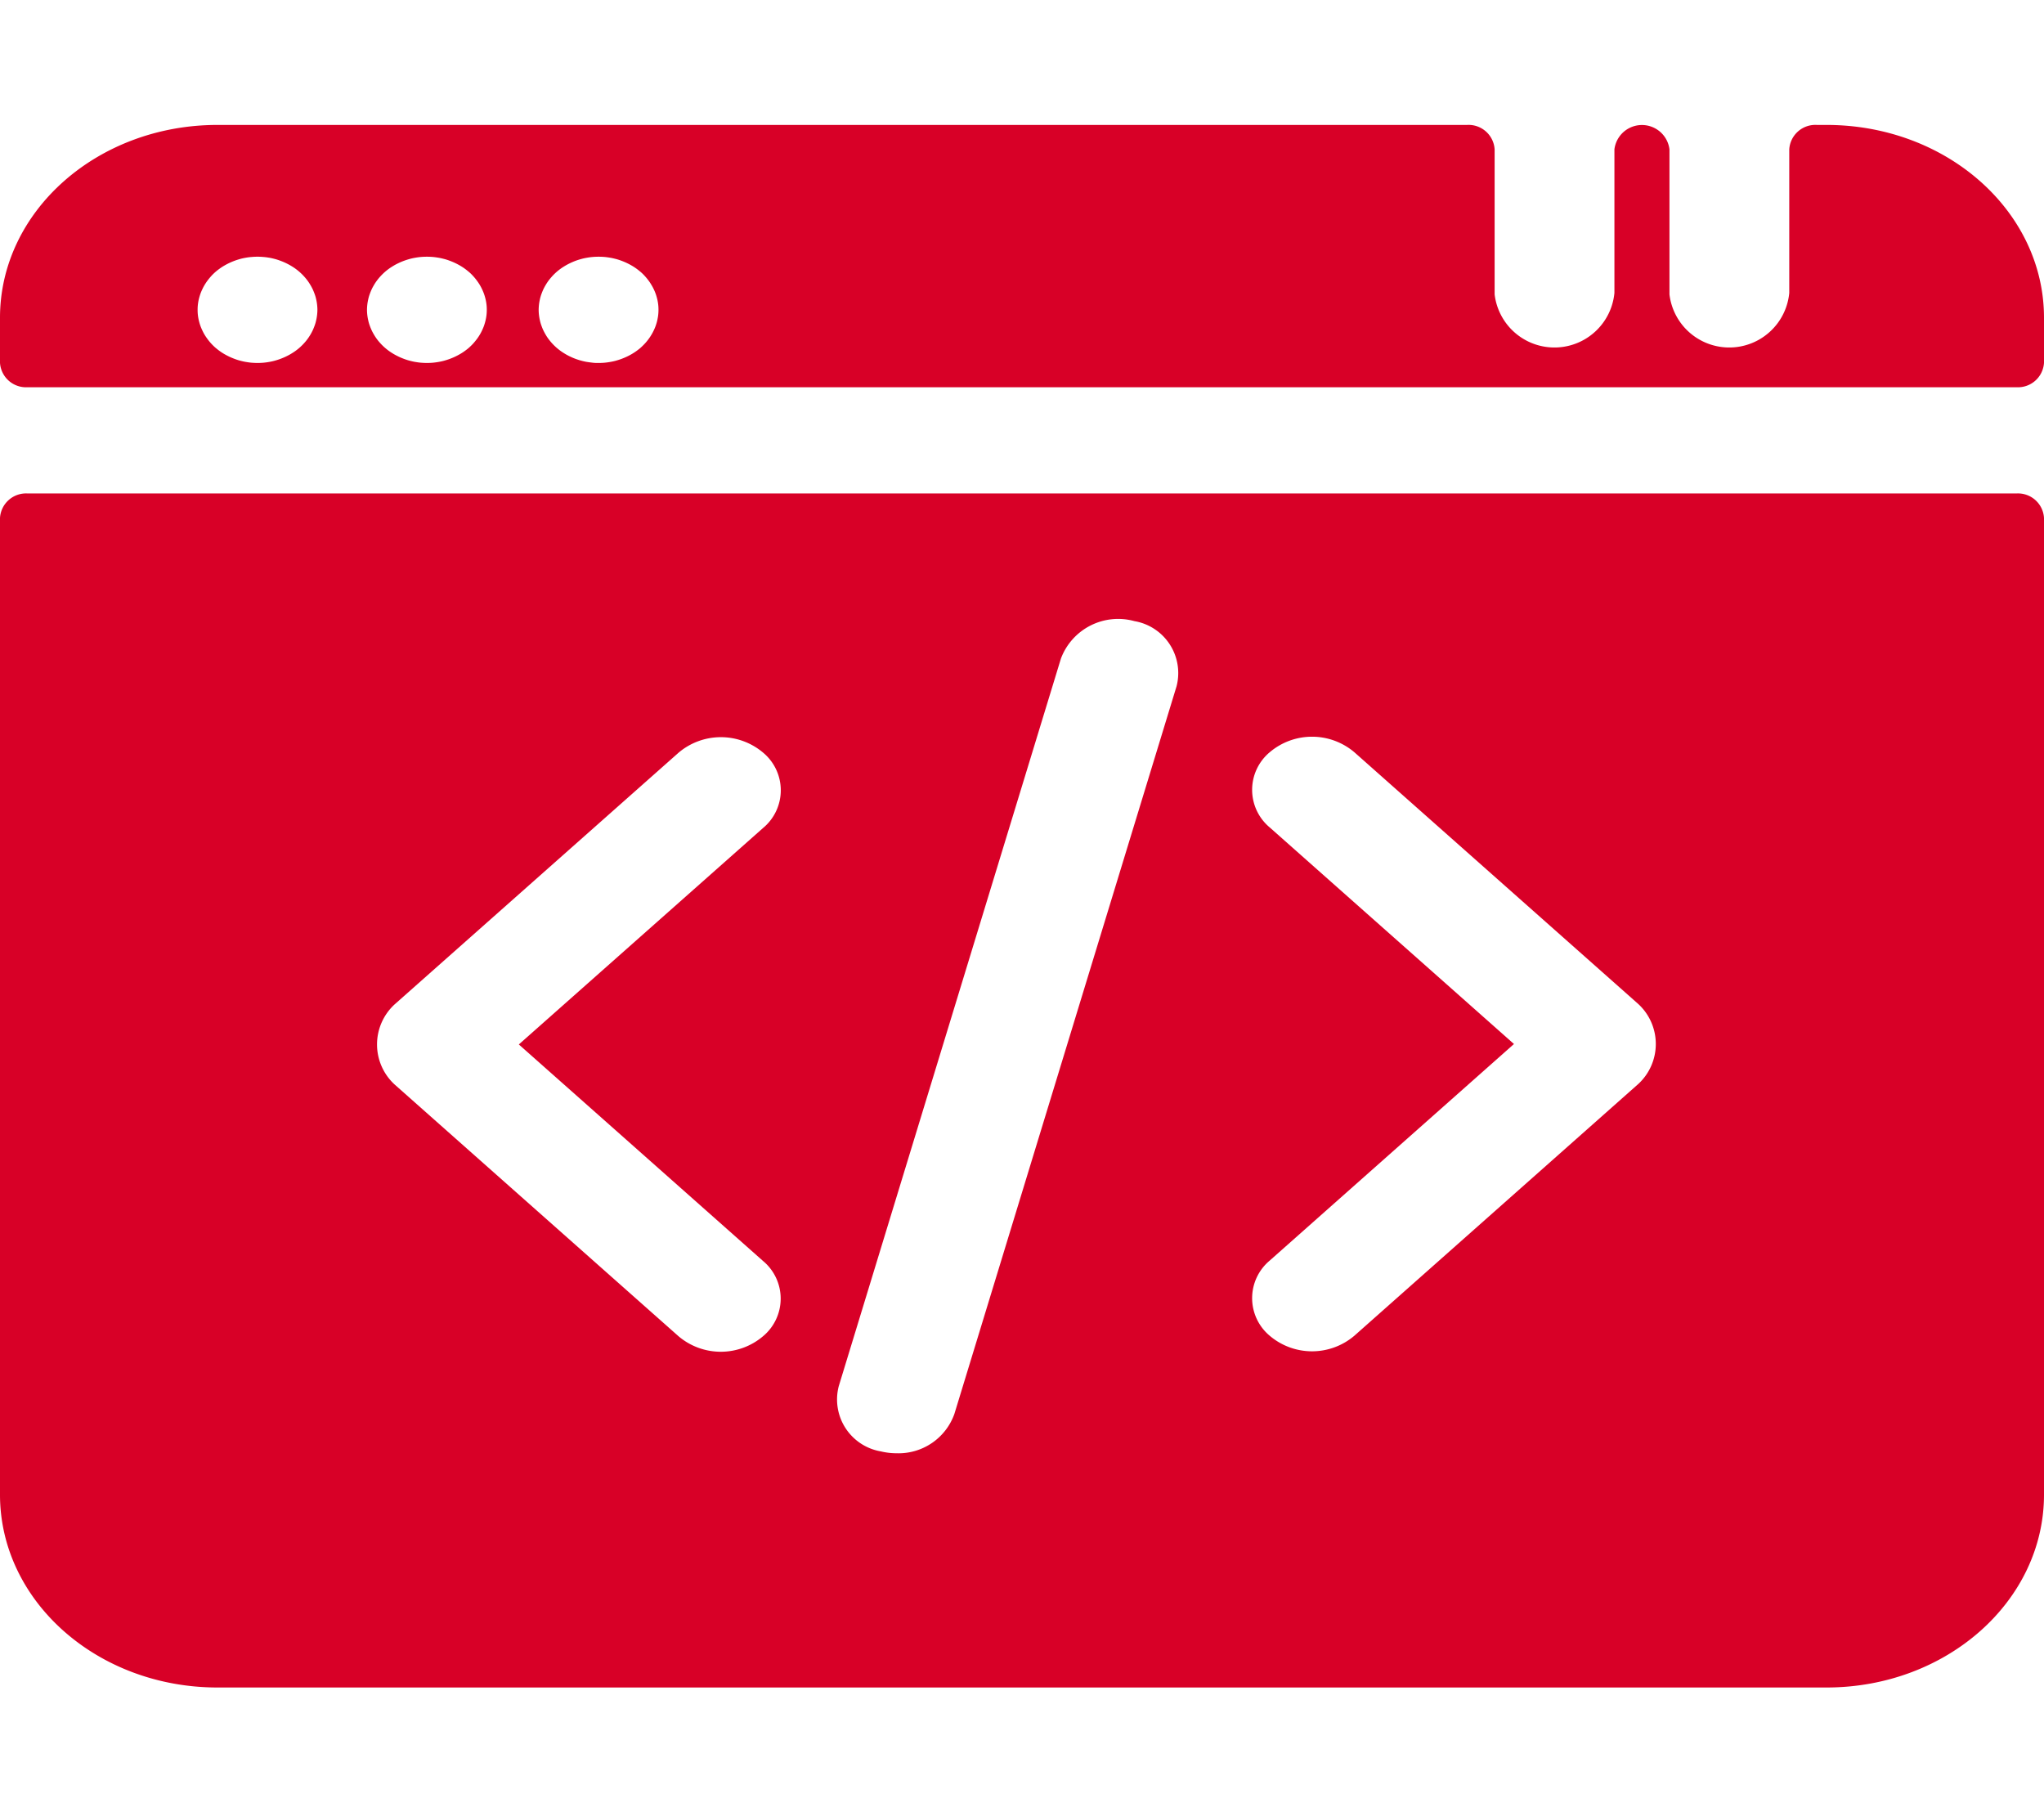 <svg xmlns="http://www.w3.org/2000/svg" xmlns:xlink="http://www.w3.org/1999/xlink" viewBox="0 0 97 86">
  <defs>
    <style>
      .cls-1 {
        fill: #fff;
        stroke: #707070;
      }

      .cls-2 {
        clip-path: url(#clip-path);
      }

      .cls-3 {
        fill: #d80027;
      }
    </style>
    <clipPath id="clip-path">
      <rect id="Rectangle_11" data-name="Rectangle 11" class="cls-1" width="97" height="86" transform="translate(10.273)"/>
    </clipPath>
  </defs>
  <g id="development_icon" class="cls-2" transform="translate(-10.273)">
    <g id="browser" transform="translate(10.273 5.928)">
      <g id="Group_16" data-name="Group 16" transform="translate(0 17.487)">
        <g id="Group_15" data-name="Group 15">
          <path id="Path_20" data-name="Path 20" class="cls-3" d="M95.694,15.519H1.306A1.239,1.239,0,0,0,0,16.677V63.027c0,5.053,4.62,9.15,10.32,9.15H86.68c5.7,0,10.32-4.1,10.32-9.149V16.677A1.238,1.238,0,0,0,95.694,15.519ZM36.215,51.942a2.323,2.323,0,0,1,0,3.564,3.1,3.1,0,0,1-4.019,0L18.719,43.557a2.582,2.582,0,0,1,0-3.787L32.2,27.822a3.105,3.105,0,0,1,4.02,0,2.323,2.323,0,0,1,0,3.564L24.622,41.664Zm19.62-27.274L45.29,59.2a2.812,2.812,0,0,1-2.742,1.862,3.194,3.194,0,0,1-.745-.088,2.5,2.5,0,0,1-2-3.091L50.348,23.351a2.9,2.9,0,0,1,3.486-1.774A2.5,2.5,0,0,1,55.835,24.668ZM77.751,43.536,64.273,55.485a3.1,3.1,0,0,1-4.019,0,2.323,2.323,0,0,1,0-3.564L71.847,41.643,60.254,31.364a2.323,2.323,0,0,1,0-3.564,3.105,3.105,0,0,1,4.02,0L77.751,39.749a2.582,2.582,0,0,1,0,3.787Z" transform="translate(0 -15.519)"/>
        </g>
      </g>
      <g id="Group_18" data-name="Group 18">
        <g id="Group_17" data-name="Group 17">
          <path id="Path_21" data-name="Path 21" class="cls-3" d="M86.68,3.929h-.463a1.239,1.239,0,0,0-1.306,1.158V11.9a2.859,2.859,0,0,1-5.685.071V5.087a1.316,1.316,0,0,0-2.612,0V11.9a2.859,2.859,0,0,1-5.685.071V5.087a1.239,1.239,0,0,0-1.306-1.158H10.32C4.62,3.929,0,8.025,0,13.079v2.139a1.239,1.239,0,0,0,1.306,1.158H95.694A1.239,1.239,0,0,0,97,15.218V13.079C97,8.026,92.38,3.929,86.68,3.929ZM15.047,12.951a2.182,2.182,0,0,1-.042.244,1.826,1.826,0,0,1-.068.24c-.027.077-.059.156-.093.232a2.488,2.488,0,0,1-.119.223q-.065.108-.142.212a2.434,2.434,0,0,1-.167.2,2.6,2.6,0,0,1-.188.185c-.064.057-.135.114-.207.166s-.148.1-.225.146-.157.087-.239.126-.167.074-.252.106-.172.059-.261.084-.178.044-.269.06-.184.029-.277.037-.185.012-.278.012-.188-.005-.28-.012-.184-.022-.275-.037-.182-.037-.271-.06-.176-.052-.261-.084-.17-.067-.252-.106-.161-.081-.239-.126a2.435,2.435,0,0,1-.224-.146c-.072-.052-.142-.109-.209-.166a2.554,2.554,0,0,1-.187-.185c-.059-.064-.114-.131-.165-.2s-.1-.139-.144-.212a2.171,2.171,0,0,1-.117-.223,2.224,2.224,0,0,1-.095-.232c-.027-.079-.049-.16-.068-.24a2.225,2.225,0,0,1-.042-.244,2.143,2.143,0,0,1-.013-.249,2.136,2.136,0,0,1,.055-.492c.019-.081.042-.161.068-.24a2.224,2.224,0,0,1,.095-.232,2.147,2.147,0,0,1,.117-.222,2.389,2.389,0,0,1,.144-.213c.051-.067.106-.134.165-.2s.121-.126.187-.185.137-.114.209-.166a2.436,2.436,0,0,1,.224-.146q.117-.068.239-.126c.082-.039.167-.074.252-.106s.174-.059.261-.084.18-.044.271-.06.184-.029.275-.035a3.108,3.108,0,0,1,.559,0c.093.007.186.02.277.035s.182.037.269.06.176.052.261.084.171.067.252.106.163.081.239.126.153.094.225.146.142.109.207.166a2.52,2.52,0,0,1,.188.185c.059.064.116.131.167.2a2.327,2.327,0,0,1,.142.213q.065.108.119.222c.034.076.066.155.093.232a1.8,1.8,0,0,1,.068.24,2.286,2.286,0,0,1,.057.492A2.229,2.229,0,0,1,15.047,12.951Zm8.04,0a2.182,2.182,0,0,1-.042.244c-.019.081-.042.161-.068.24a2.224,2.224,0,0,1-.095.232,2.147,2.147,0,0,1-.117.222,2.389,2.389,0,0,1-.144.213c-.051.067-.106.134-.165.2s-.123.126-.187.185-.137.114-.209.166a2.435,2.435,0,0,1-.224.146q-.117.068-.239.126c-.082.039-.167.074-.252.106s-.174.059-.261.084-.18.044-.271.06-.184.029-.275.037-.188.012-.28.012-.185-.005-.278-.012-.186-.022-.277-.037-.182-.037-.269-.06-.176-.052-.261-.084-.171-.067-.252-.106-.163-.081-.239-.126-.153-.094-.225-.146-.142-.109-.207-.166a2.521,2.521,0,0,1-.188-.185c-.059-.064-.116-.131-.167-.2a2.328,2.328,0,0,1-.142-.213q-.065-.108-.119-.222c-.034-.076-.066-.155-.093-.232a1.8,1.8,0,0,1-.068-.24,2.285,2.285,0,0,1-.057-.492,2.319,2.319,0,0,1,.057-.492,1.826,1.826,0,0,1,.068-.24c.027-.077.059-.156.093-.232s.076-.149.119-.223.091-.143.142-.212a2.435,2.435,0,0,1,.167-.2,2.6,2.6,0,0,1,.188-.185c.064-.057.135-.114.207-.166s.148-.1.225-.146.157-.087.239-.126.165-.074.252-.106.172-.059.261-.084.178-.044.269-.06.184-.029.277-.037a3.452,3.452,0,0,1,.559,0c.091.008.184.022.275.037s.182.037.271.06.176.052.261.084.17.067.252.106.161.081.239.126a2.435,2.435,0,0,1,.224.146c.072.052.142.109.209.166s.129.121.187.185a2.373,2.373,0,0,1,.165.2c.051.069.1.139.144.212a2.36,2.36,0,0,1,.117.223,2.224,2.224,0,0,1,.095.232c.027.079.049.16.068.24a2.188,2.188,0,0,1,.042.245,2.1,2.1,0,0,1,.013.247A2.181,2.181,0,0,1,23.087,12.951Zm8.148,0c-.009.081-.025.163-.042.244s-.042.161-.068.24a2.225,2.225,0,0,1-.095.232,2.3,2.3,0,0,1-.119.223,2.192,2.192,0,0,1-.142.212,2.45,2.45,0,0,1-.165.2c-.059.064-.123.126-.187.185s-.137.114-.209.166a2.435,2.435,0,0,1-.224.146,2.643,2.643,0,0,1-.239.126c-.082.039-.167.074-.252.106s-.174.059-.261.084-.18.044-.271.06-.184.029-.275.037-.188.012-.28.012-.185,0-.278-.012-.186-.022-.277-.037-.182-.037-.269-.06-.176-.052-.264-.084-.169-.067-.25-.106a2.414,2.414,0,0,1-.239-.126c-.077-.045-.153-.094-.225-.146s-.142-.109-.207-.166a2.521,2.521,0,0,1-.188-.185,2.434,2.434,0,0,1-.167-.2q-.077-.1-.142-.212c-.044-.074-.083-.148-.119-.223s-.066-.155-.093-.232a1.8,1.8,0,0,1-.068-.24,2.285,2.285,0,0,1-.057-.492,2.318,2.318,0,0,1,.057-.492,1.826,1.826,0,0,1,.068-.24c.027-.077.059-.156.093-.232a2.459,2.459,0,0,1,.119-.222,2.327,2.327,0,0,1,.142-.213c.051-.067.108-.134.167-.2a2.6,2.6,0,0,1,.188-.185c.064-.057.135-.114.207-.166s.148-.1.225-.146.157-.087.239-.126.165-.074.25-.106.174-.059.264-.084.178-.044.269-.06.184-.029.277-.037a3.452,3.452,0,0,1,.559,0c.091.008.184.022.275.037s.182.037.271.06.176.052.261.084.17.067.252.106.161.081.239.126a2.435,2.435,0,0,1,.224.146c.072.052.142.109.209.166s.129.121.187.185.114.131.165.2a2.023,2.023,0,0,1,.142.213,2.129,2.129,0,0,1,.119.222,2.224,2.224,0,0,1,.095.232c.027.079.049.16.068.24s.032.163.042.245a2.1,2.1,0,0,1,.013.247A2.181,2.181,0,0,1,31.235,12.951Z" transform="translate(0 -3.929)"/>
        </g>
      </g>
    </g>
  </g>
</svg>
